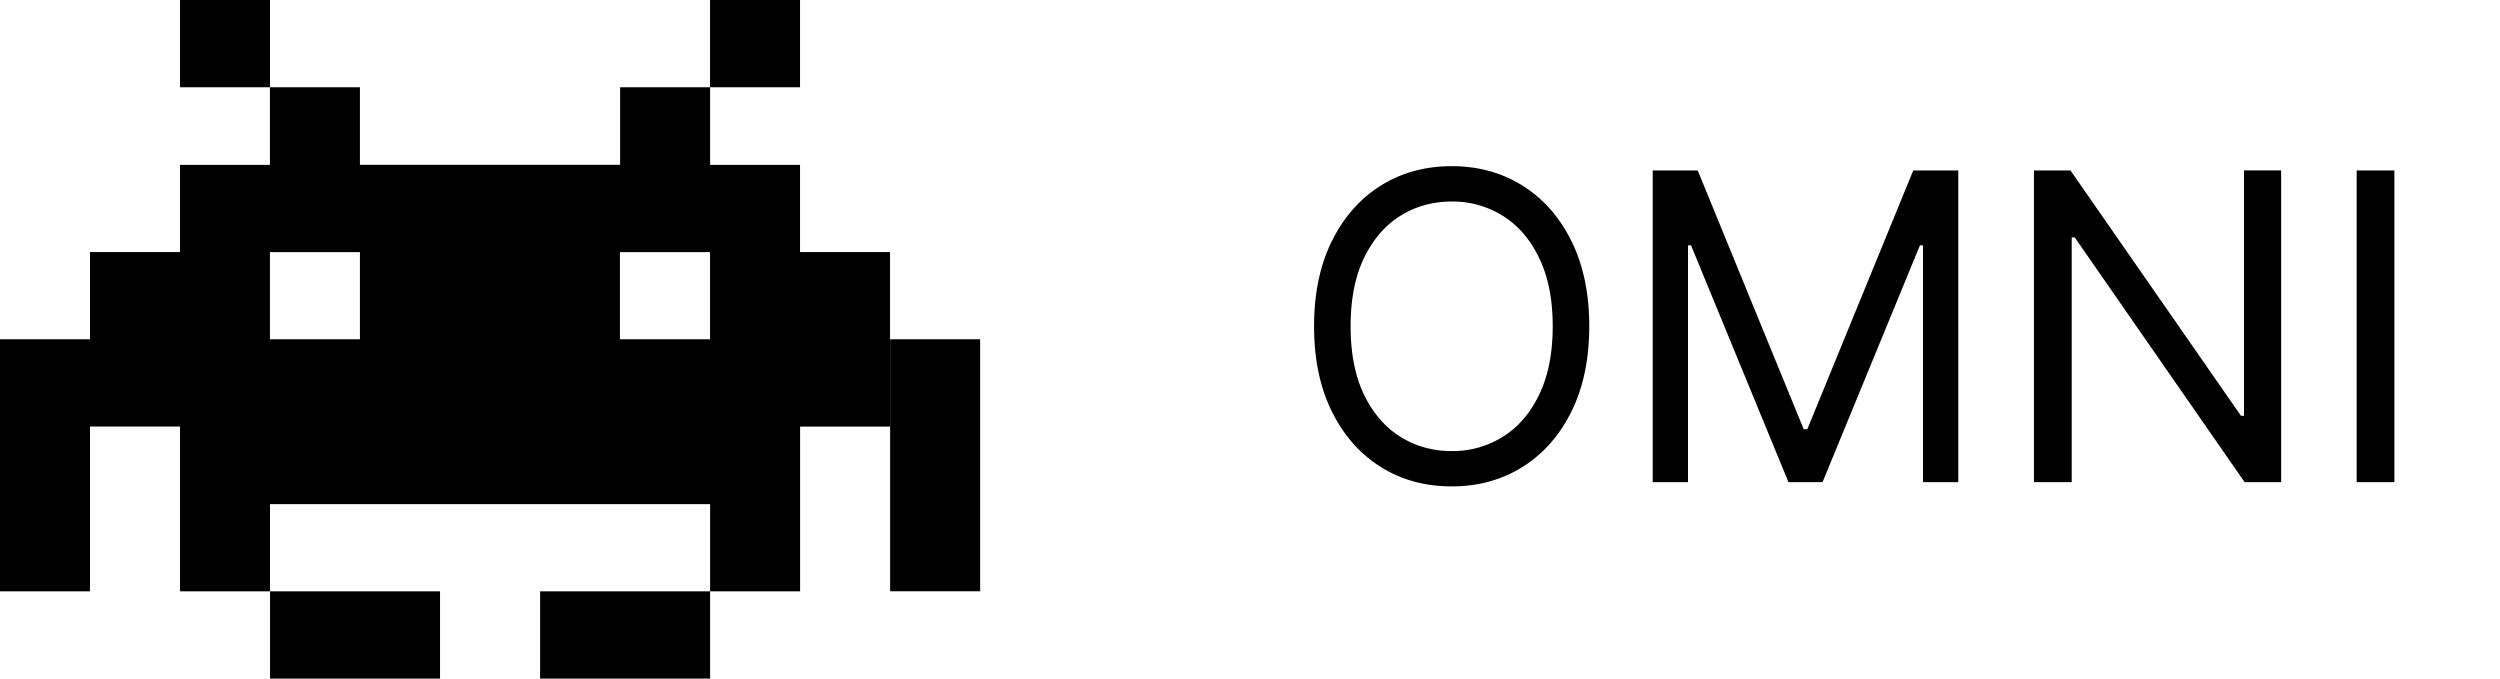 <svg width="70" height="19" xmlns="http://www.w3.org/2000/svg"><path fill-rule="evenodd" clip-rule="evenodd" d="M5.04 0h2.52v2.443H5.04V0Zm0 4.616v2.441H2.52v4.886H5.04v4.615h2.52v-2.443h12.323v2.442h-4.76V19h4.76v-2.442h2.52v-4.614h2.518V7.057H22.401v-2.44h-2.518V2.443h-2.52v2.172h-7.285V2.444h-2.52v2.172H5.039ZM19.881 9.5v-2.44h-2.523V9.5h2.523Zm-9.803-2.44V9.5h-2.52v-2.44h2.52ZM2.52 9.5H0v7.057h2.52V9.5ZM12.321 19v-2.443h-4.76V19h4.76Zm10.08-19h-2.52v2.443h2.52V0Zm5.043 9.499h-2.52v7.057h2.52V9.5Z"/><path d="M44.499 9.136c0 .92-.167 1.716-.499 2.387-.332.67-.788 1.187-1.368 1.55-.58.364-1.241.546-1.986.546-.744 0-1.406-.181-1.986-.545-.579-.364-1.035-.88-1.367-1.551-.333-.67-.499-1.466-.499-2.387 0-.92.166-1.716.499-2.386.332-.67.788-1.188 1.367-1.551.58-.364 1.242-.546 1.986-.546.745 0 1.407.182 1.986.546.58.364 1.036.88 1.368 1.551.332.67.499 1.466.499 2.386Zm-1.023 0c0-.755-.127-1.393-.38-1.913-.25-.52-.589-.913-1.018-1.18a2.64 2.64 0 0 0-1.432-.4c-.528 0-1.007.133-1.436.4-.426.267-.765.66-1.018 1.18-.25.52-.375 1.158-.375 1.913 0 .756.125 1.394.375 1.914.253.52.592.913 1.018 1.18.43.267.908.4 1.436.4a2.64 2.64 0 0 0 1.432-.4c.43-.267.769-.66 1.019-1.18.252-.52.379-1.158.379-1.914Zm2.8-4.363h1.26l2.967 7.244h.102l2.966-7.244h1.261V13.5h-.988V6.87h-.086l-2.727 6.63h-.954l-2.728-6.63h-.085v6.63h-.988V4.773Zm17.596 0V13.5h-1.023l-4.756-6.852h-.085V13.5h-1.057V4.773h1.023l4.773 6.869h.085v-6.87h1.04Zm3.171 0V13.5h-1.056V4.773h1.056Z"/></svg>